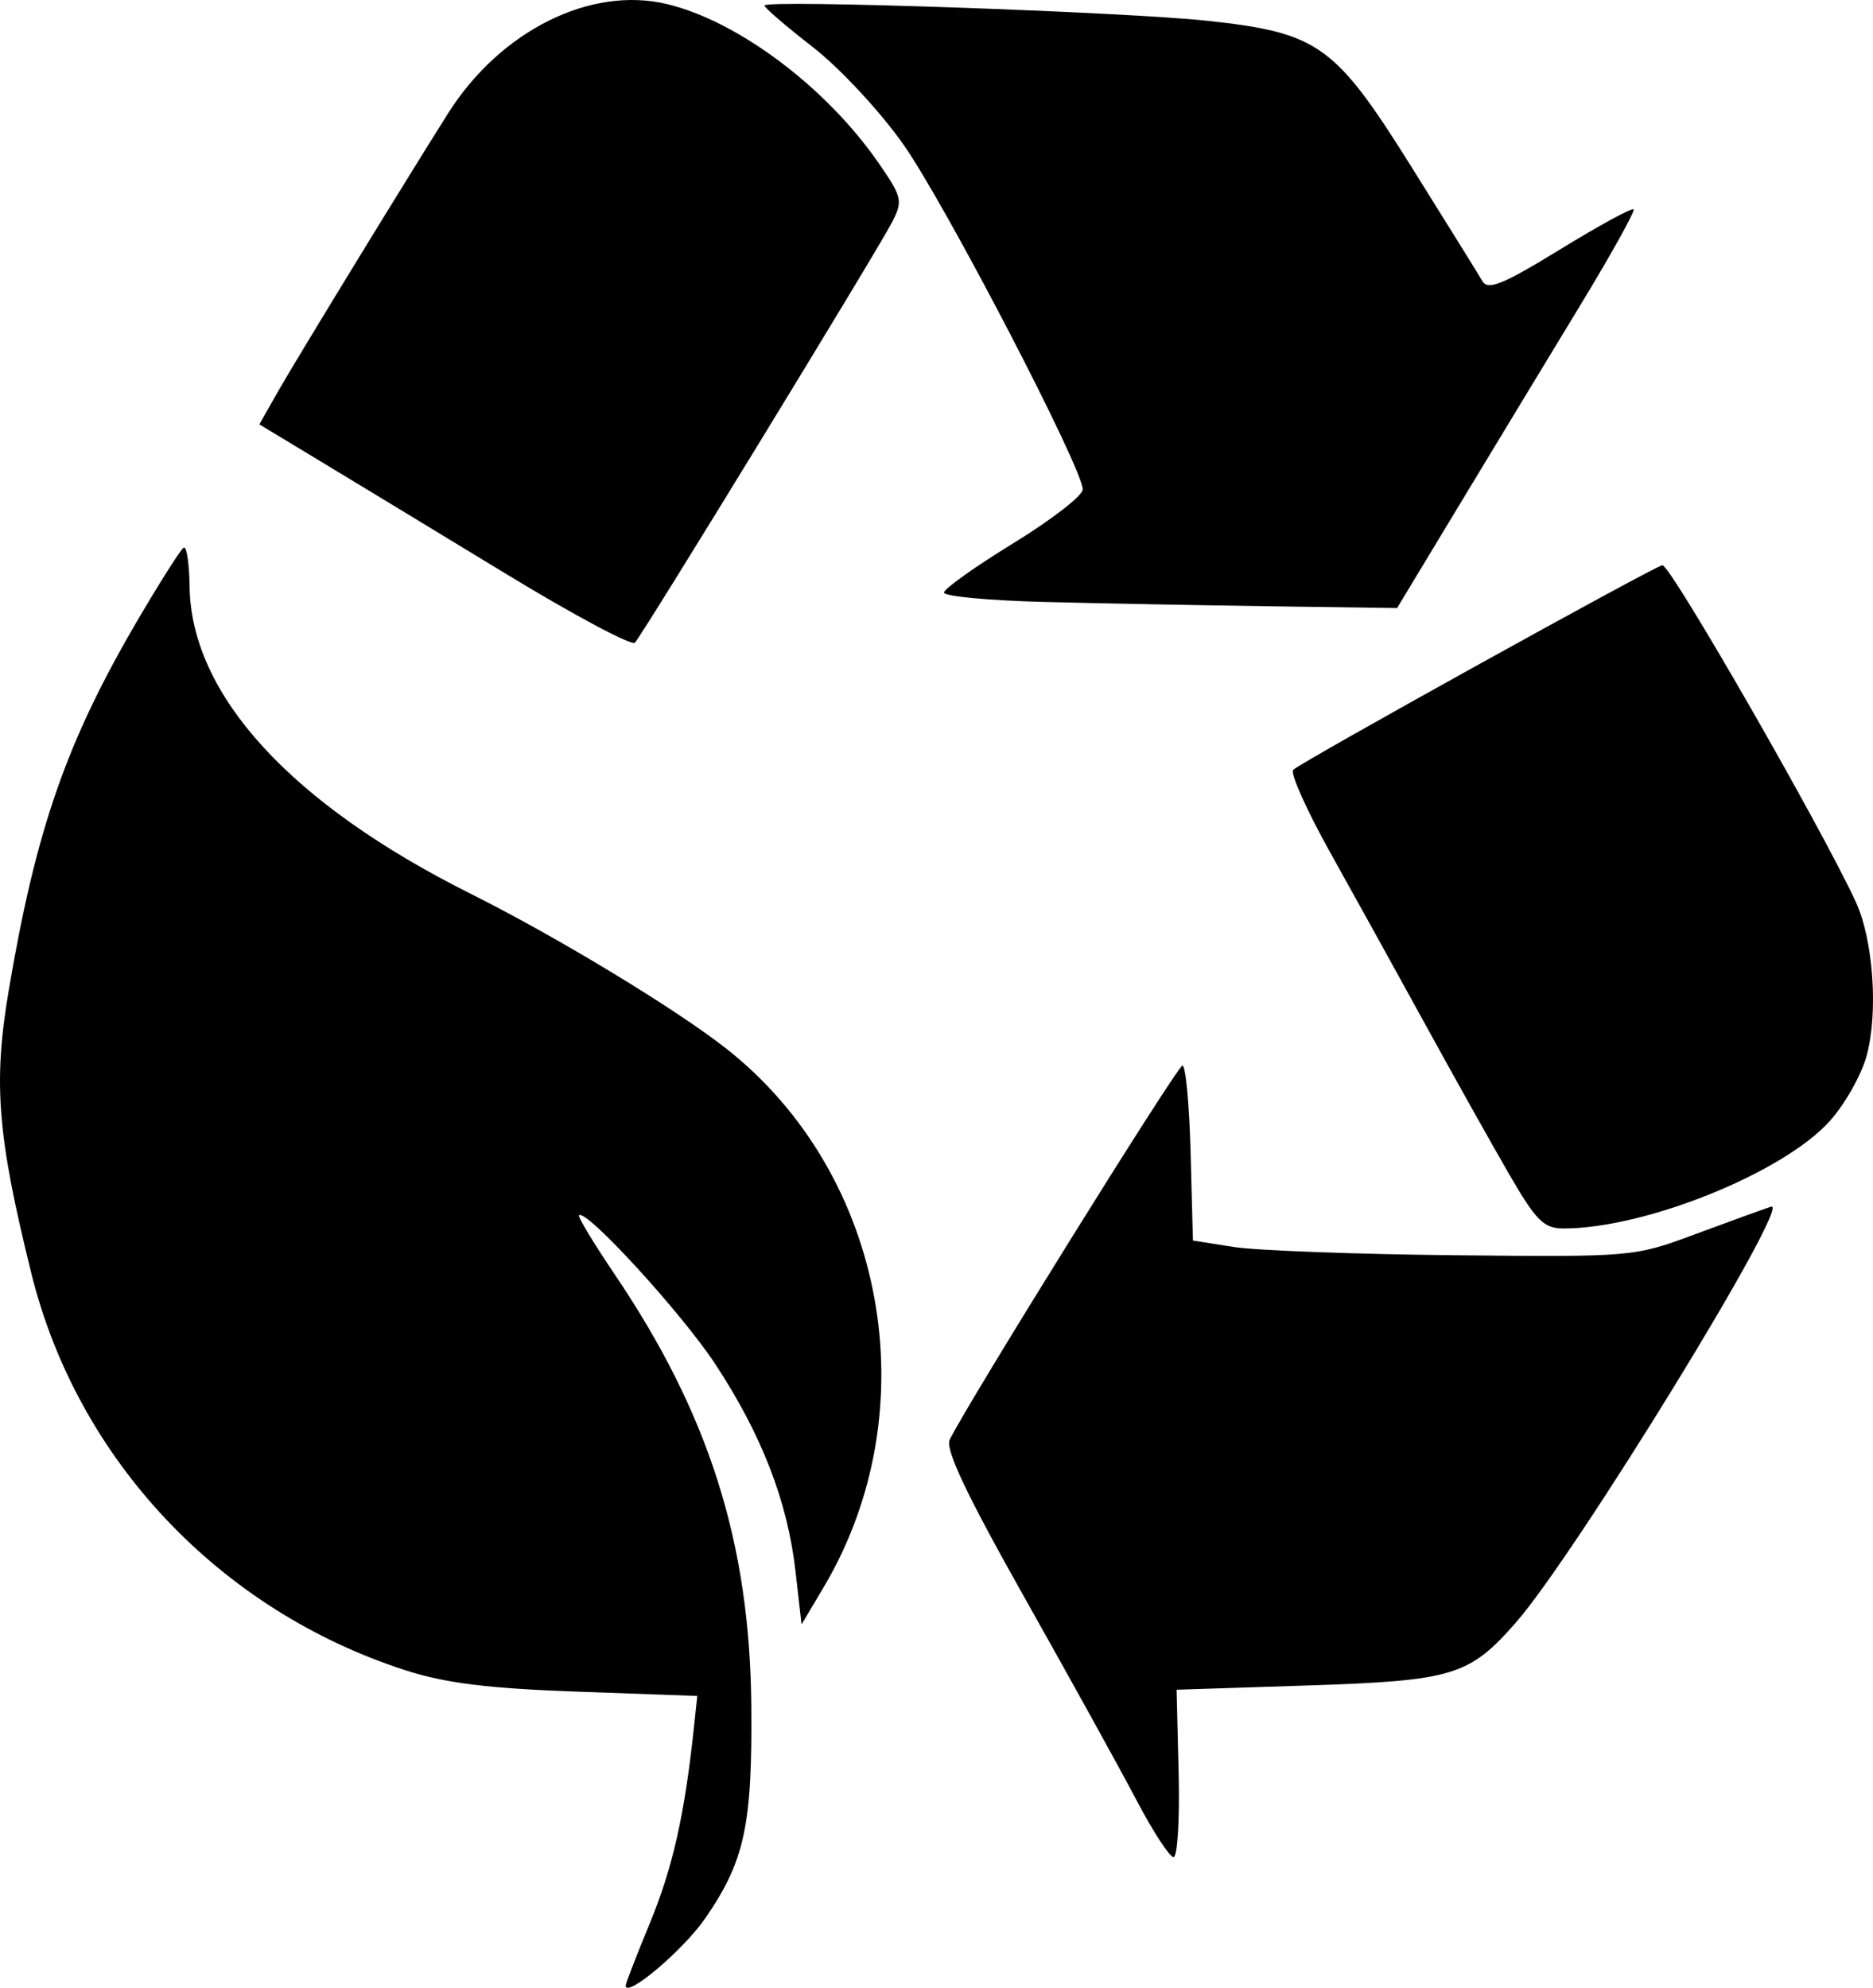 <?xml version="1.0" encoding="UTF-8" standalone="no"?>
<svg
   xmlns:dc="http://purl.org/dc/elements/1.1/"
   xmlns:cc="http://creativecommons.org/ns#"
   xmlns:rdf="http://www.w3.org/1999/02/22-rdf-syntax-ns#"
   xmlns:svg="http://www.w3.org/2000/svg"
   xmlns="http://www.w3.org/2000/svg"
   viewBox="0 0 229.478 243.494"
   height="243.494"
   width="229.478"
   id="svg2"
   version="1.1">
  <defs
     id="defs6" />
  <path
     id="path12"
     d="m 76.656,243.22 c 0,-0.253 1.346,-3.724 2.991,-7.713 2.761,-6.696 4.219,-13.149 5.343,-23.64 l 0.441,-4.118 -14.637,-0.526 c -11.028,-0.396 -16.24,-1.044 -21.137,-2.626 -22.785,-7.361 -40.17,-25.807 -45.815,-48.612 -4.174,-16.863 -4.691,-23.32 -2.772,-34.669 3.351,-19.823 7.112,-30.585 15.933,-45.589 2.665,-4.533 5.14,-8.423 5.5,-8.645 0.36,-0.222 0.686,1.915 0.724,4.75 0.176,13.274 12.384,26.623 34.432,37.648 10.579,5.29 25.083,14.073 31.299,18.953 19.643,15.421 24.864,44.281 11.942,66.02 l -2.694,4.533 -0.738,-6.482 c -0.978,-8.591 -4.129,-16.732 -9.832,-25.405 -4.11,-6.25 -15.851,-19.071 -16.694,-18.229 -0.171,0.171 1.789,3.416 4.355,7.213 11.58,17.135 16.579,32.922 16.751,52.903 0.126,14.649 -0.819,18.998 -5.652,26.012 -2.677,3.885 -9.736,9.848 -9.736,8.224 z m 62.576,-22.724 c -2.02,-3.843 -8.172,-14.973 -13.673,-24.733 -7.137,-12.664 -9.772,-18.221 -9.202,-19.406 2.071,-4.305 27.885,-45.798 28.515,-45.833 0.394,-0.022 0.844,4.793 1,10.7 l 0.284,10.739 5,0.787 c 2.75,0.433 14.9,0.887 27,1.011 21.865,0.222 22.046,0.207 29.5,-2.562 4.125,-1.532 8.321,-3.056 9.325,-3.386 2.755,-0.906 -23.988,42.668 -31.283,50.973 -5.713,6.503 -7.687,7.097 -25.542,7.678 l -16,0.521 0.25,10.25 c 0.138,5.638 -0.144,10.25 -0.626,10.25 -0.482,0 -2.529,-3.145 -4.549,-6.988 z m 45.608,-76.762 c -2.148,-3.712 -6.745,-11.925 -10.216,-18.25 -3.471,-6.325 -8.694,-15.767 -11.607,-20.982 -2.913,-5.215 -4.972,-9.806 -4.576,-10.202 0.933,-0.933 43.874,-24.73 45.225,-25.063 0.908,-0.224 19.495,32.118 23.706,41.247 2.141,4.642 2.768,13.492 1.334,18.818 -0.636,2.363 -2.687,5.99 -4.558,8.06 -5.721,6.332 -22.581,13.122 -32.584,13.122 -2.428,0 -3.361,-0.936 -6.724,-6.75 z M 62.114,70.369 c -8.227,-5.004 -18.419,-11.188 -22.649,-13.742 l -7.691,-4.643 2.272,-4 c 2.218,-3.905 15.684,-25.925 20.856,-34.104 6.395,-10.113 17.445,-15.63 26.808,-13.383 8.763,2.102 19.591,10.25 25.998,19.561 2.832,4.116 2.93,4.562 1.577,7.179 -1.872,3.621 -30.559,50.516 -31.496,51.489 -0.393,0.408 -7.446,-3.353 -15.673,-8.357 z m 65.792,3.368 c -6.737,-0.173 -12.25,-0.69 -12.25,-1.149 0,-0.459 3.825,-3.18 8.5,-6.047 4.675,-2.867 8.5,-5.83 8.5,-6.584 0,-2.588 -16.839,-34.973 -21.979,-42.27 -2.842,-4.035 -7.795,-9.359 -11.08,-11.91 -3.268,-2.538 -5.941,-4.833 -5.941,-5.1 0,-0.755 44.413,0.785 54.443,1.887 13.463,1.48 15.485,2.939 24.868,17.935 4.296,6.867 8.188,13.136 8.65,13.931 0.679,1.17 2.494,0.432 9.494,-3.861 4.761,-2.919 8.826,-5.137 9.035,-4.929 0.209,0.209 -2.761,5.546 -6.598,11.861 -3.837,6.315 -10.443,17.22 -14.678,24.232 l -7.701,12.75 -15.506,-0.216 c -8.528,-0.119 -21.019,-0.358 -27.756,-0.531 z"
     style="fill:#000000" />
</svg>
